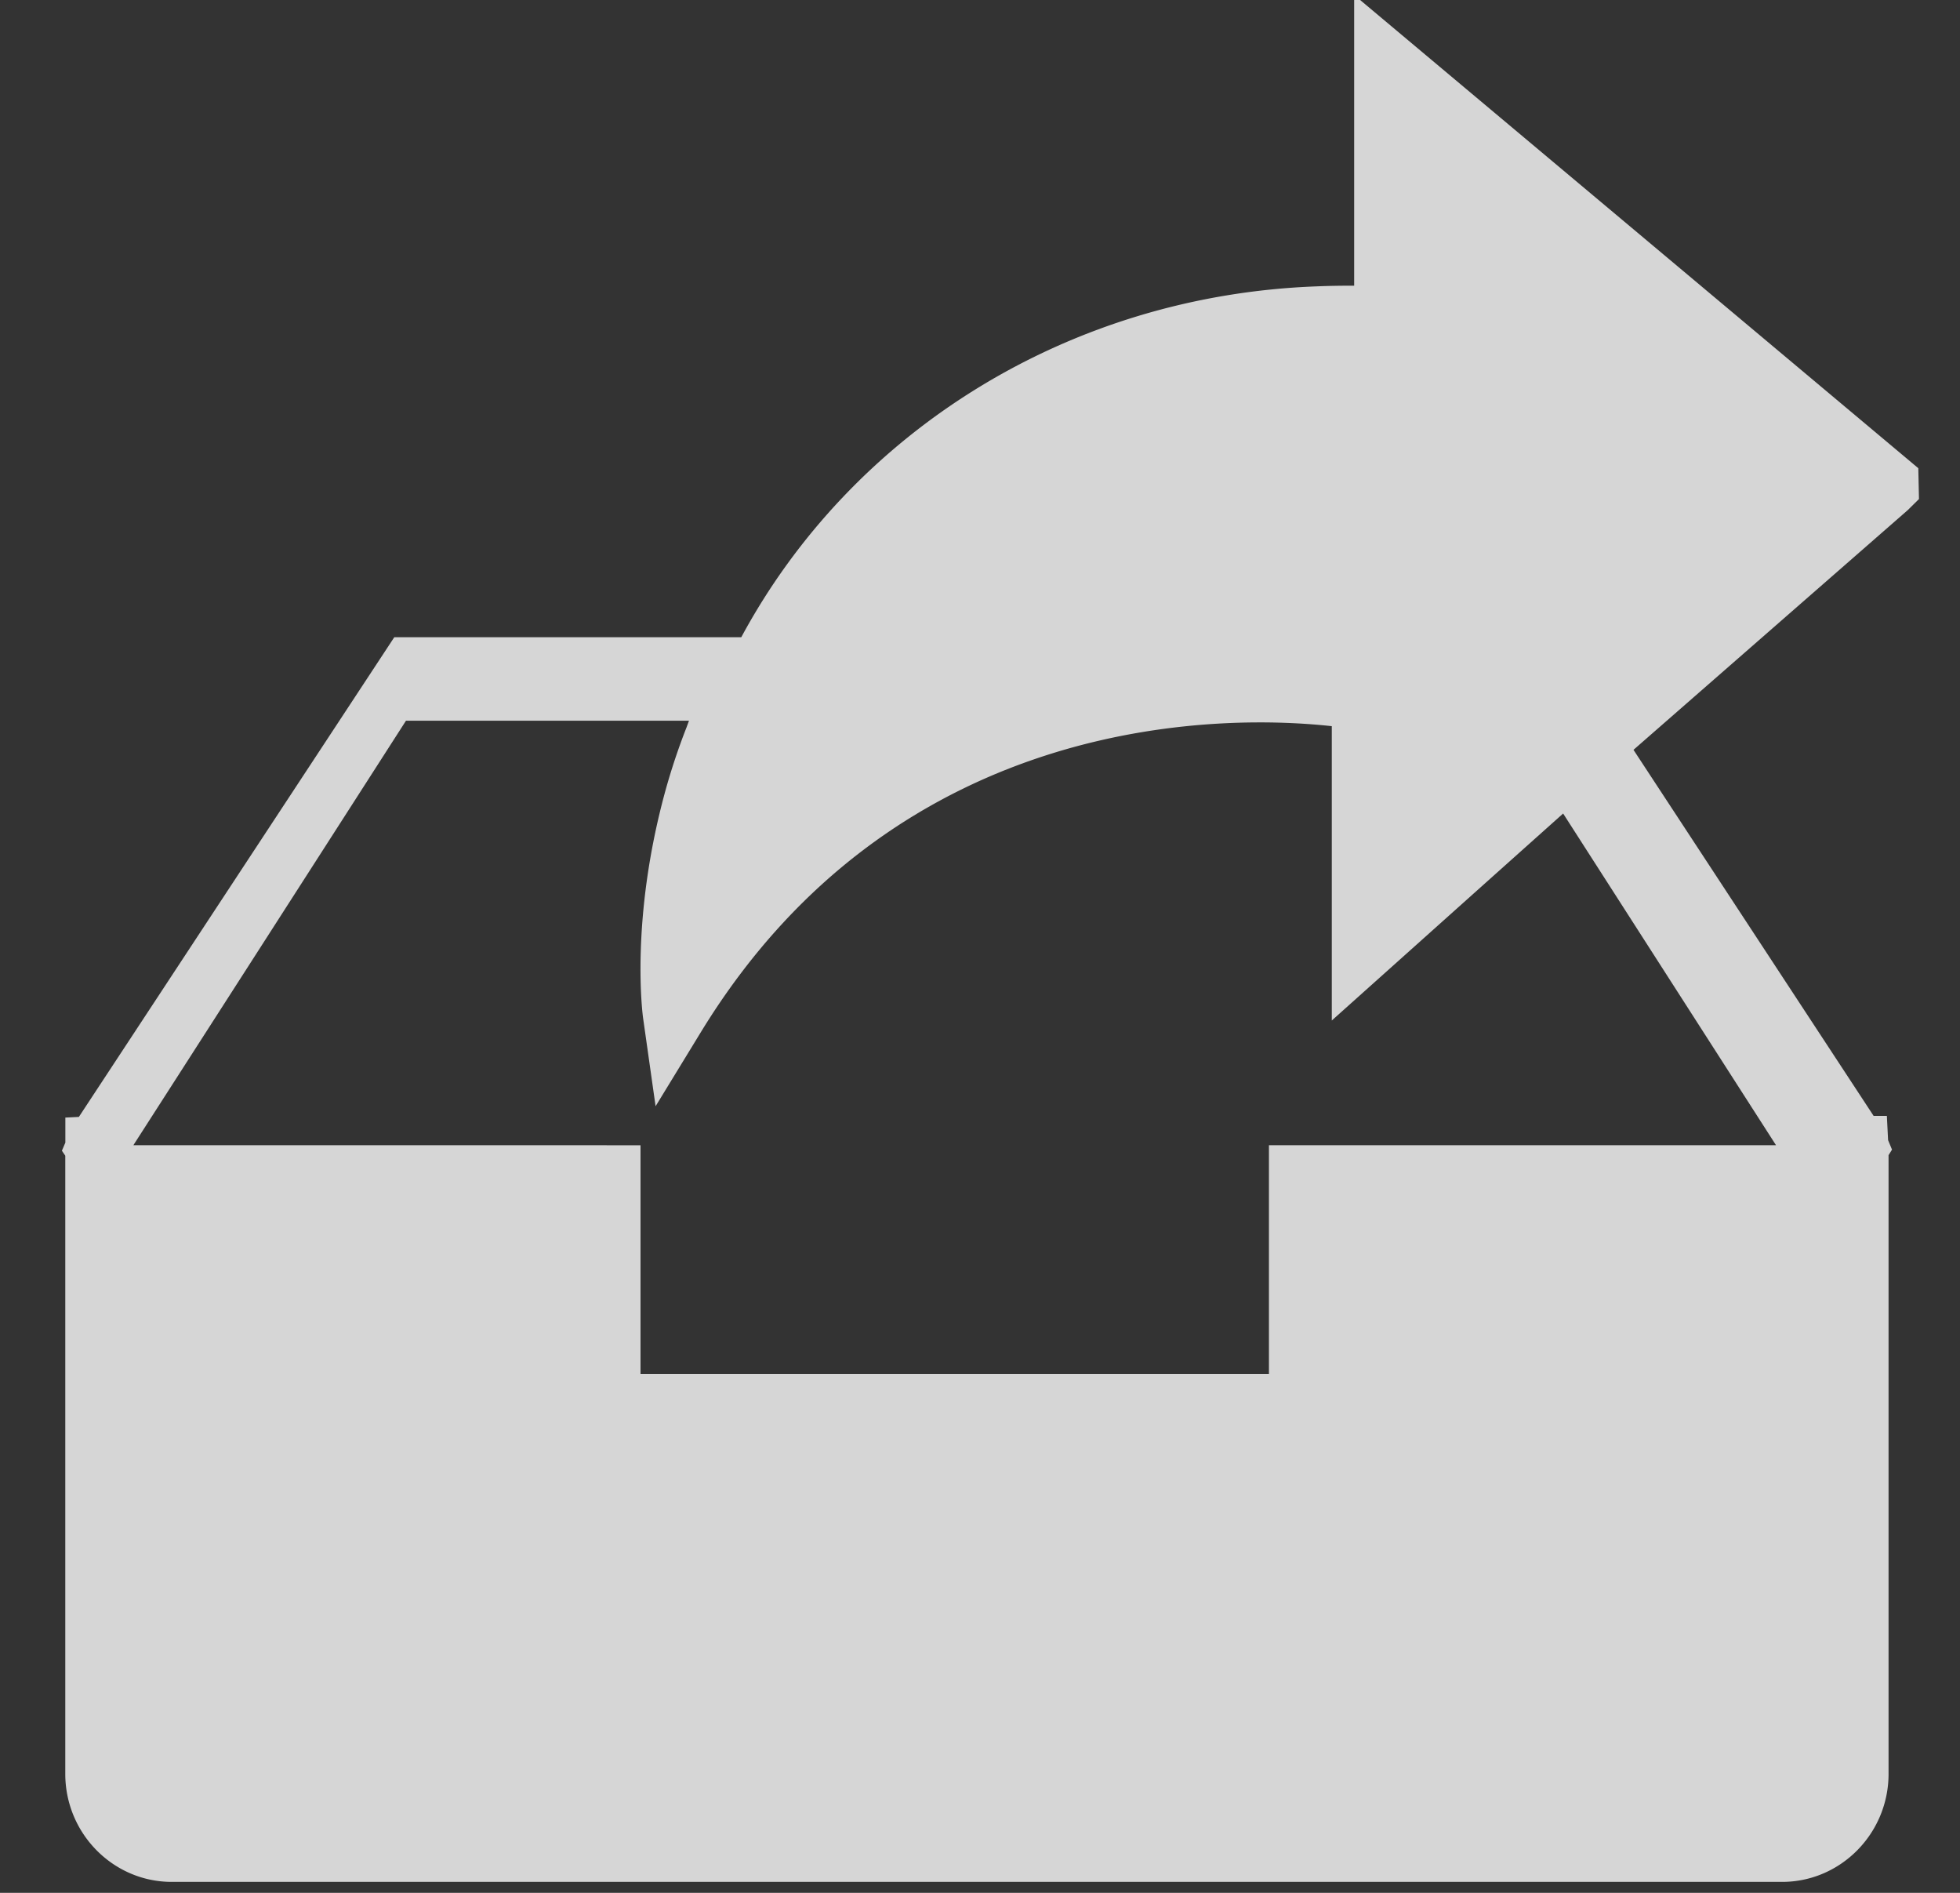<svg xmlns="http://www.w3.org/2000/svg" width="29" height="28" viewBox="0 0 29 28">
    <rect x="0" y="0" width="29" height="28" fill="#333333" stroke="none"/>
    <path fill="#FFF" fill-opacity=".8" fill-rule="nonzero" d="M28.228 7.545l.165-.163-.01-.456-8.347-7v4.3h-.002c-.185 0-.364.002-.55.01-3.672.134-6.876 2.149-8.516 5.19H5.834l-4.667 7.096-.2.01v.37l-.051.12.05.074v9.144c0 .881.707 1.598 1.575 1.598h23.827c.868 0 1.575-.717 1.575-1.598v-9.152l.051-.082-.058-.14-.018-.359h-.196l-3.553-5.415 4.059-3.547zm-1.95 9.396h-7.503v3.382H9.477v-3.382H1.973l4.034-6.28h4.187l-.035.096a9.544 9.544 0 0 0-.311.93c-.53 1.921-.34 3.333-.33 3.393l.182 1.284.67-1.096c2.965-4.85 7.928-4.681 9.335-4.526v4.354l2.265-2.027 1.158-1.035 3.15 4.907z"/>
</svg>
